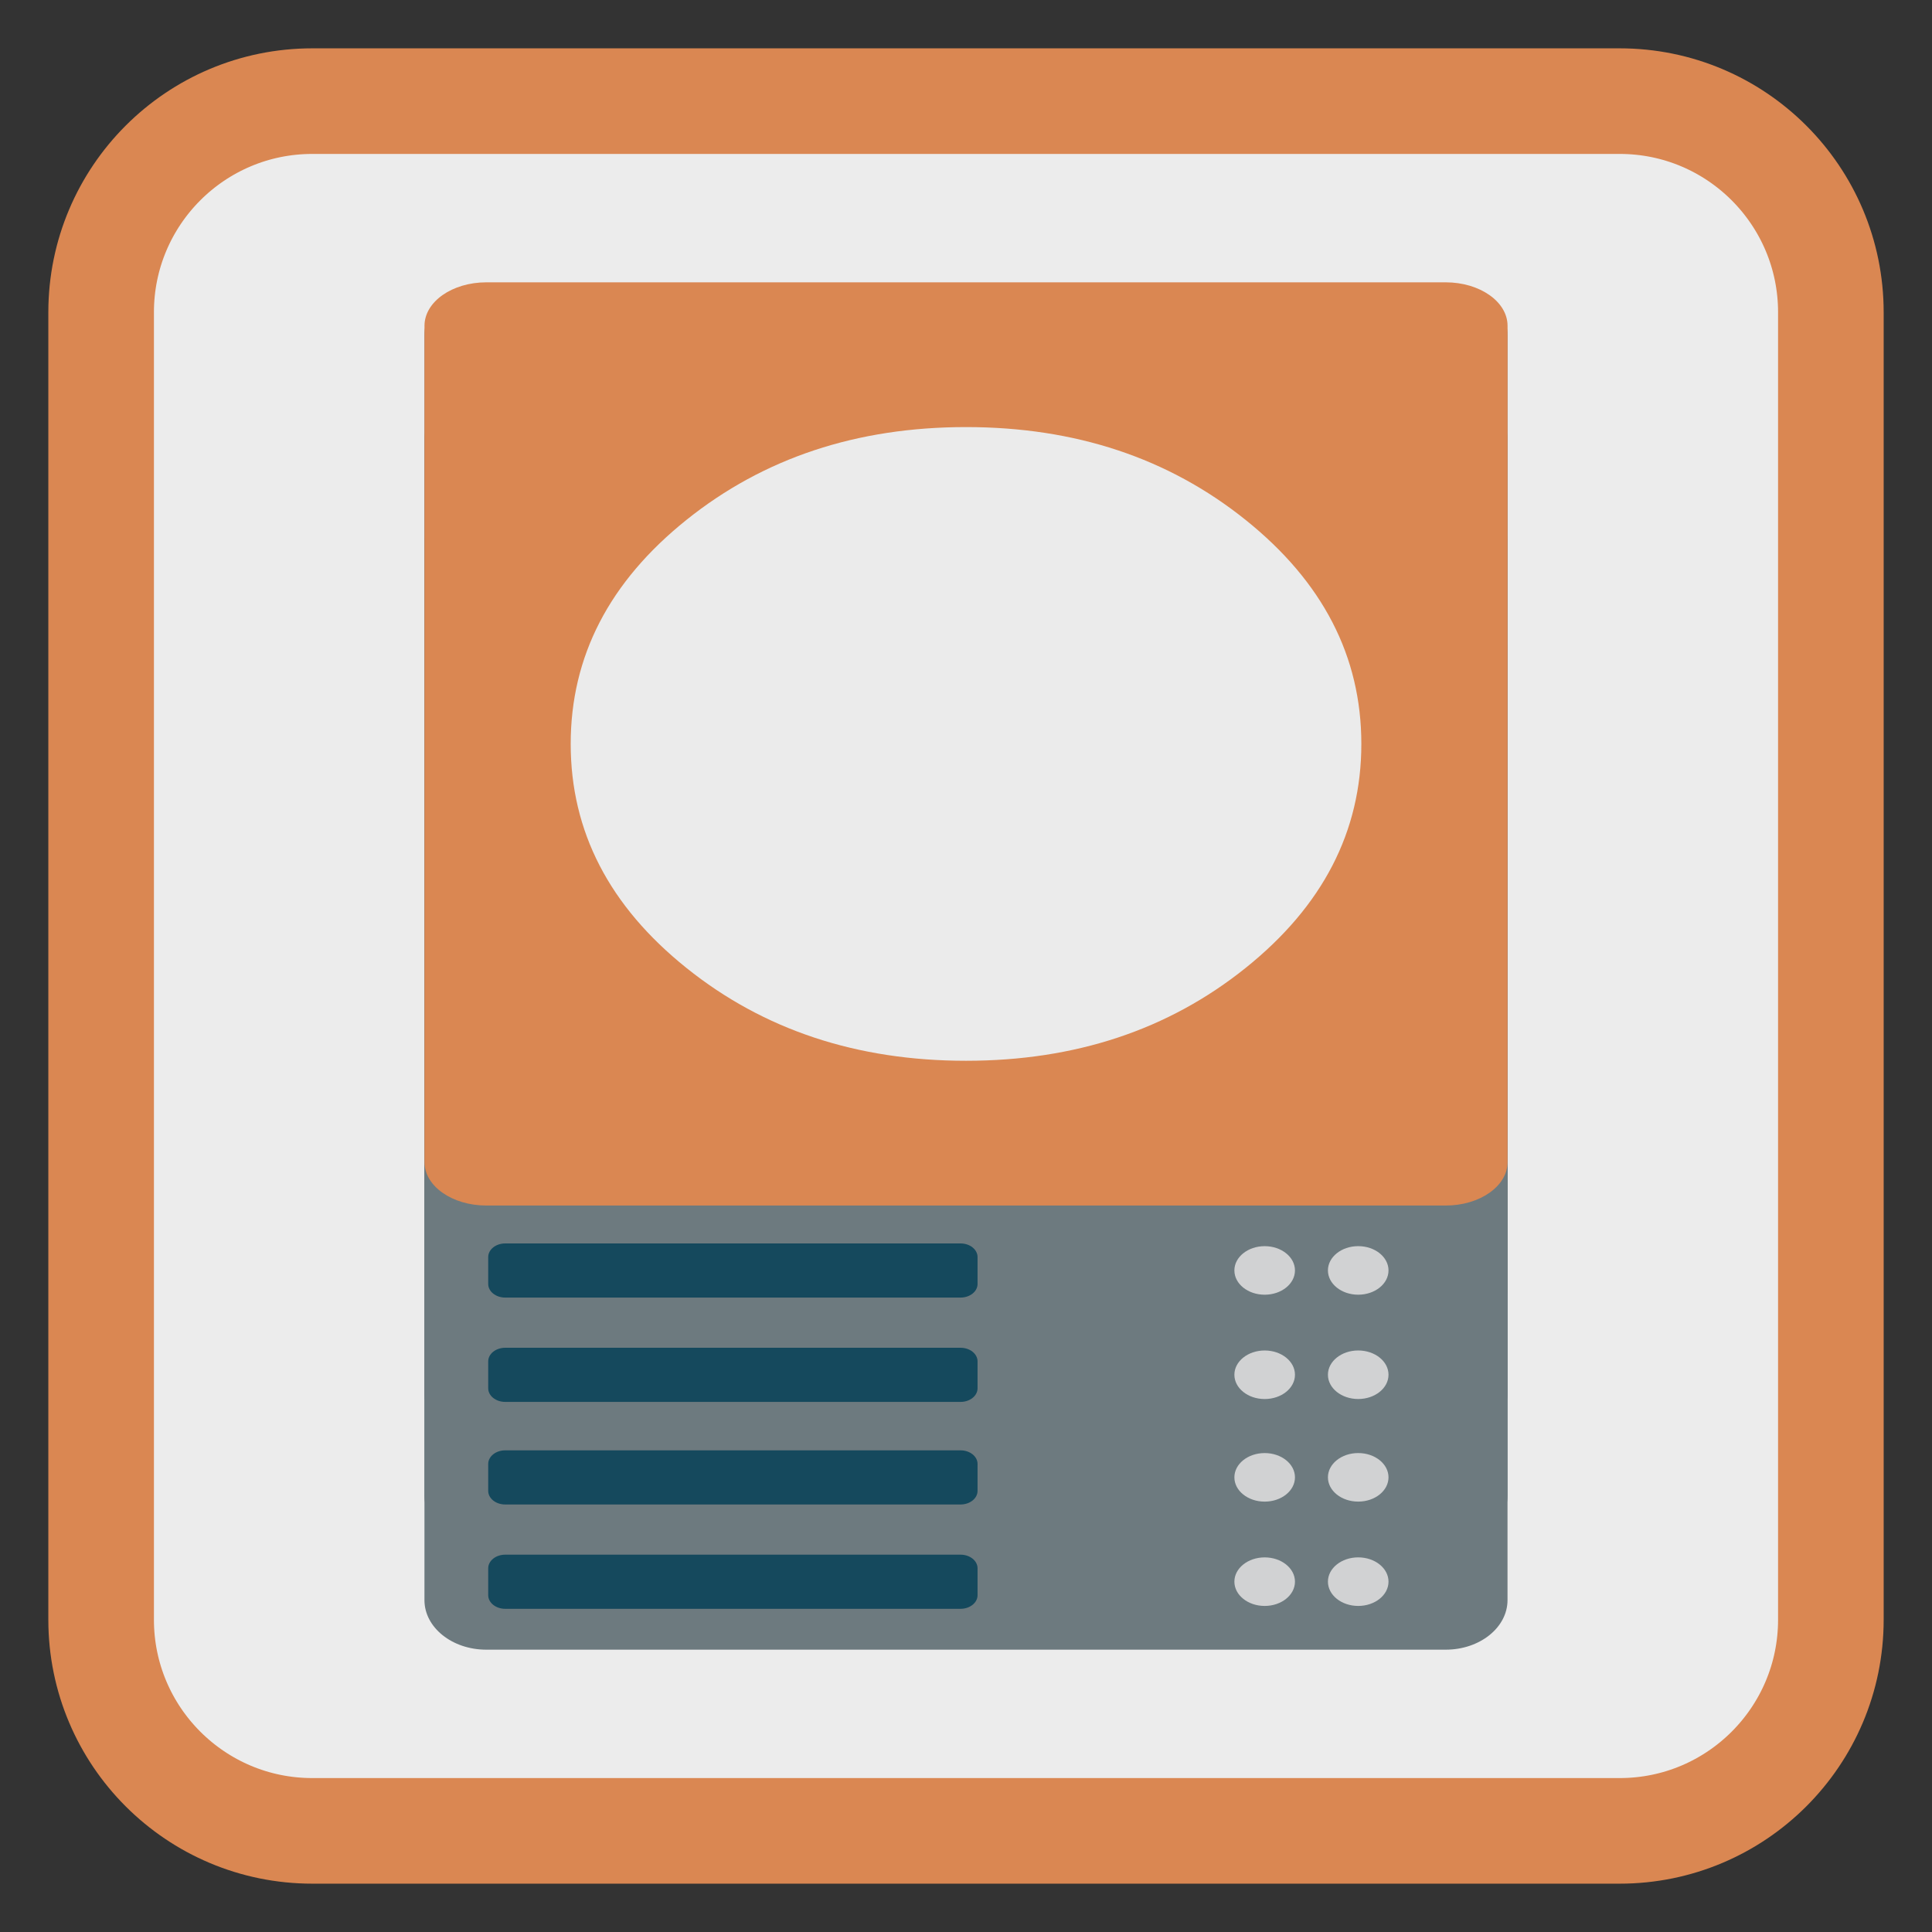 
<svg xmlns="http://www.w3.org/2000/svg" xmlns:xlink="http://www.w3.org/1999/xlink" width="512px" height="512px" viewBox="0 0 512 512" version="1.1">
<rect x="0" y="0" width="512" height="512" fill="#333333" stroke="none"/>
<g id="surface1">
<path style="fill-rule:nonzero;fill:rgb(92.549%,92.549%,92.549%);fill-opacity:1;stroke-width:27.984;stroke-linecap:butt;stroke-linejoin:miter;stroke:#DA8752;stroke-opacity:1;stroke-miterlimit:4;" d="M 82.77 26.801 L 429.23 26.801 C 460.141 26.801 485.199 51.859 485.199 82.77 L 485.199 429.23 C 485.199 460.141 460.141 485.199 429.23 485.199 L 82.77 485.199 C 51.859 485.199 26.801 460.141 26.801 429.23 L 26.801 82.77 C 26.801 51.859 51.859 26.801 82.77 26.801 Z M 82.77 26.801 "/>
<path style=" stroke:none;fill-rule:nonzero;fill:rgb(42.745%,47.843%,49.804%);fill-opacity:1;" d="M 128.867 158.047 L 383.125 158.047 C 392.172 158.047 399.508 163.926 399.508 171.18 L 399.508 424.047 C 399.508 431.301 392.172 437.18 383.125 437.18 L 128.867 437.18 C 119.82 437.18 112.484 431.301 112.484 424.047 L 112.484 171.18 C 112.484 163.926 119.82 158.047 128.867 158.047 Z M 128.867 158.047 "/>
<path style=" stroke:none;fill-rule:nonzero;fill:rgb(8.235%,28.627%,36.471%);fill-opacity:1;" d="M 133.883 412.004 L 254.559 412.004 C 257.047 412.004 259.062 413.621 259.062 415.613 L 259.062 422.742 C 259.062 424.734 257.047 426.352 254.559 426.352 L 133.883 426.352 C 131.395 426.352 129.379 424.734 129.379 422.742 L 129.379 415.613 C 129.379 413.621 131.395 412.004 133.883 412.004 Z M 133.883 412.004 "/>
<path style=" stroke:none;fill-rule:nonzero;fill:rgb(81.961%,82.353%,82.745%);fill-opacity:1;" d="M 343.18 419.156 C 343.18 422.711 339.586 425.59 335.152 425.59 C 330.719 425.59 327.125 422.711 327.125 419.156 C 327.125 415.605 330.719 412.723 335.152 412.723 C 339.586 412.723 343.18 415.605 343.18 419.156 Z M 343.18 419.156 "/>
<path style=" stroke:none;fill-rule:nonzero;fill:rgb(81.961%,82.353%,82.745%);fill-opacity:1;" d="M 367.969 419.152 C 367.969 422.707 364.375 425.59 359.941 425.59 C 355.508 425.59 351.914 422.707 351.914 419.152 C 351.914 415.602 355.508 412.719 359.941 412.719 C 364.375 412.719 367.969 415.602 367.969 419.152 Z M 367.969 419.152 "/>
<path style=" stroke:none;fill-rule:nonzero;fill:rgb(42.745%,47.843%,49.804%);fill-opacity:1;" d="M 128.867 130.402 L 383.125 130.402 C 392.172 130.402 399.508 136.281 399.508 143.531 L 399.508 396.402 C 399.508 403.652 392.172 409.531 383.125 409.531 L 128.867 409.531 C 119.82 409.531 112.484 403.652 112.484 396.402 L 112.484 143.531 C 112.484 136.281 119.82 130.402 128.867 130.402 Z M 128.867 130.402 "/>
<path style=" stroke:none;fill-rule:nonzero;fill:rgb(8.235%,28.627%,36.471%);fill-opacity:1;" d="M 133.883 384.355 L 254.559 384.355 C 257.047 384.355 259.062 385.973 259.062 387.969 L 259.062 395.094 C 259.062 397.09 257.047 398.703 254.559 398.703 L 133.883 398.703 C 131.395 398.703 129.379 397.09 129.379 395.094 L 129.379 387.969 C 129.379 385.973 131.395 384.355 133.883 384.355 Z M 133.883 384.355 "/>
<path style=" stroke:none;fill-rule:nonzero;fill:rgb(81.961%,82.353%,82.745%);fill-opacity:1;" d="M 343.18 391.512 C 343.18 395.066 339.586 397.945 335.152 397.945 C 330.719 397.945 327.125 395.066 327.125 391.512 C 327.125 387.957 330.719 385.078 335.152 385.078 C 339.586 385.078 343.18 387.957 343.18 391.512 Z M 343.18 391.512 "/>
<path style=" stroke:none;fill-rule:nonzero;fill:rgb(81.961%,82.353%,82.745%);fill-opacity:1;" d="M 367.969 391.508 C 367.969 395.062 364.375 397.941 359.941 397.941 C 355.508 397.941 351.914 395.062 351.914 391.508 C 351.914 387.953 355.508 385.074 359.941 385.074 C 364.375 385.074 367.969 387.953 367.969 391.508 Z M 367.969 391.508 "/>
<path style=" stroke:none;fill-rule:nonzero;fill:rgb(42.745%,47.843%,49.804%);fill-opacity:1;" d="M 128.867 103.215 L 383.121 103.215 C 392.172 103.215 399.504 109.094 399.504 116.348 L 399.504 369.215 C 399.504 376.469 392.172 382.348 383.121 382.348 L 128.867 382.348 C 119.82 382.348 112.484 376.469 112.484 369.215 L 112.484 116.348 C 112.484 109.094 119.82 103.215 128.867 103.215 Z M 128.867 103.215 "/>
<path style=" stroke:none;fill-rule:nonzero;fill:rgb(8.235%,28.627%,36.471%);fill-opacity:1;" d="M 133.883 357.172 L 254.559 357.172 C 257.047 357.172 259.062 358.789 259.062 360.781 L 259.062 367.91 C 259.062 369.902 257.047 371.52 254.559 371.52 L 133.883 371.52 C 131.395 371.52 129.379 369.902 129.379 367.91 L 129.379 360.781 C 129.379 358.789 131.395 357.172 133.883 357.172 Z M 133.883 357.172 "/>
<path style=" stroke:none;fill-rule:nonzero;fill:rgb(81.961%,82.353%,82.745%);fill-opacity:1;" d="M 343.18 364.324 C 343.18 367.879 339.586 370.758 335.152 370.758 C 330.719 370.758 327.125 367.879 327.125 364.324 C 327.125 360.773 330.719 357.891 335.152 357.891 C 339.586 357.891 343.18 360.773 343.18 364.324 Z M 343.18 364.324 "/>
<path style=" stroke:none;fill-rule:nonzero;fill:rgb(81.961%,82.353%,82.745%);fill-opacity:1;" d="M 367.969 364.32 C 367.969 367.875 364.375 370.754 359.941 370.754 C 355.508 370.754 351.914 367.875 351.914 364.32 C 351.914 360.77 355.508 357.887 359.941 357.887 C 364.375 357.887 367.969 360.77 367.969 364.32 Z M 367.969 364.32 "/>
<path style=" stroke:none;fill-rule:nonzero;fill:rgb(42.745%,47.843%,49.804%);fill-opacity:1;" d="M 128.867 75.57 L 383.121 75.57 C 392.172 75.57 399.504 81.449 399.504 88.699 L 399.504 341.57 C 399.504 348.82 392.172 354.699 383.121 354.699 L 128.867 354.699 C 119.82 354.699 112.484 348.82 112.484 341.57 L 112.484 88.699 C 112.484 81.449 119.82 75.57 128.867 75.57 Z M 128.867 75.57 "/>
<path style=" stroke:none;fill-rule:nonzero;fill:rgb(8.235%,28.627%,36.471%);fill-opacity:1;" d="M 133.883 329.523 L 254.559 329.523 C 257.047 329.523 259.062 331.141 259.062 333.137 L 259.062 340.262 C 259.062 342.258 257.047 343.871 254.559 343.871 L 133.883 343.871 C 131.395 343.871 129.379 342.258 129.379 340.262 L 129.379 333.137 C 129.379 331.141 131.395 329.523 133.883 329.523 Z M 133.883 329.523 "/>
<path style=" stroke:none;fill-rule:nonzero;fill:rgb(81.961%,82.353%,82.745%);fill-opacity:1;" d="M 343.18 336.68 C 343.18 340.234 339.586 343.113 335.152 343.113 C 330.719 343.113 327.125 340.234 327.125 336.68 C 327.125 333.125 330.719 330.246 335.152 330.246 C 339.586 330.246 343.18 333.125 343.18 336.68 Z M 343.18 336.68 "/>
<path style=" stroke:none;fill-rule:nonzero;fill:rgb(81.961%,82.353%,82.745%);fill-opacity:1;" d="M 367.969 336.676 C 367.969 340.23 364.375 343.109 359.941 343.109 C 355.508 343.109 351.914 340.23 351.914 336.676 C 351.914 333.121 355.508 330.242 359.941 330.242 C 364.375 330.242 367.969 333.121 367.969 336.676 Z M 367.969 336.676 "/>
<path style=" stroke:none;fill-rule:nonzero;fill:#DA8752;fill-opacity:1;" d="M 128.879 74.82 L 383.133 74.82 C 392.18 74.82 399.516 79.973 399.516 86.332 L 399.516 307.969 C 399.516 314.324 392.18 319.477 383.133 319.477 L 128.879 319.477 C 119.828 319.477 112.496 314.324 112.496 307.969 L 112.496 86.332 C 112.496 79.973 119.828 74.82 128.879 74.82 Z M 128.879 74.82 "/>
<path style=" stroke:none;fill-rule:nonzero;fill:rgb(92.157%,92.157%,92.157%);fill-opacity:1;" d="M 330.086 256.523 C 350.543 240.133 360.77 220.34 360.77 197.148 C 360.77 173.953 350.547 154.172 330.086 137.773 C 309.625 121.371 284.945 113.18 256.004 113.18 C 227.066 113.18 202.383 121.371 181.922 137.773 C 161.461 154.172 151.242 173.953 151.242 197.148 C 151.242 220.344 161.461 240.125 181.922 256.523 C 202.383 272.926 227.066 281.117 256.004 281.117 C 284.945 281.117 309.625 272.926 330.086 256.523 Z M 330.086 256.523 "/>
</g>
</svg>
